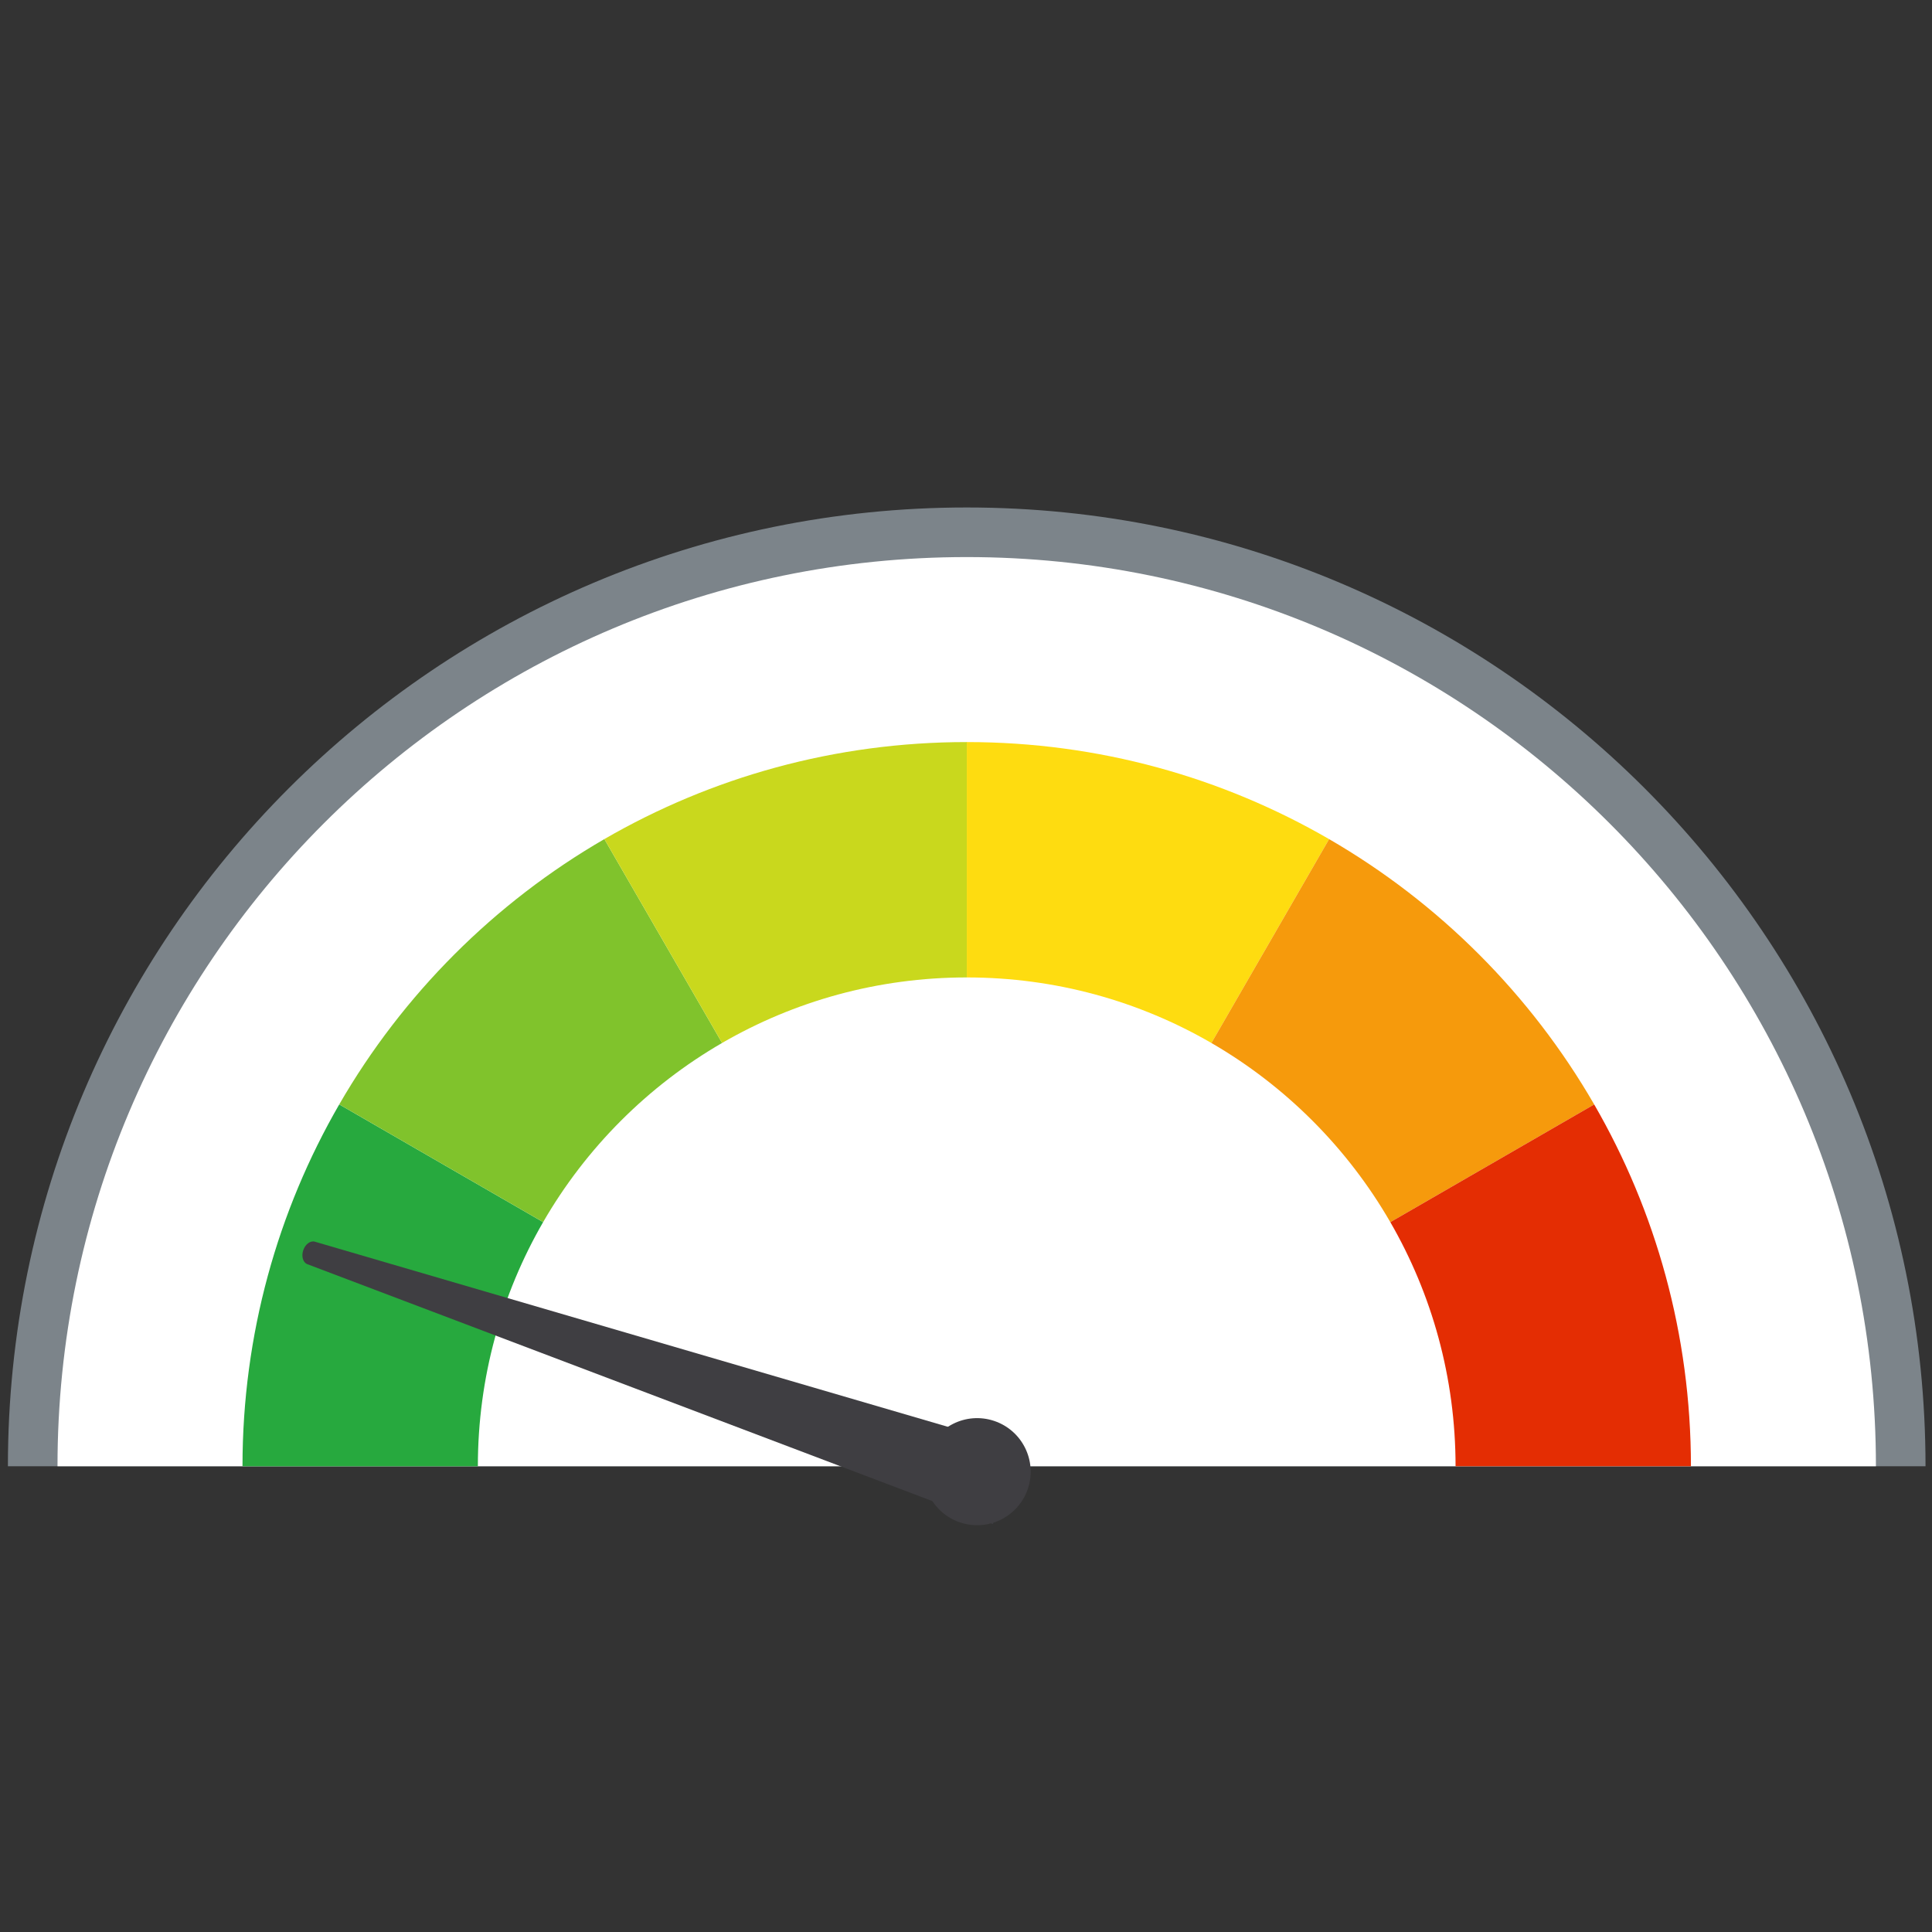 <?xml version="1.0" encoding="UTF-8" standalone="no"?>
<svg
   xmlns:dc="http://purl.org/dc/elements/1.1/"
   xmlns:cc="http://creativecommons.org/ns#"
   xmlns:rdf="http://www.w3.org/1999/02/22-rdf-syntax-ns#"
   xmlns:svg="http://www.w3.org/2000/svg"
   xmlns="http://www.w3.org/2000/svg"
   xmlns:sodipodi="http://sodipodi.sourceforge.net/DTD/sodipodi-0.dtd"
   xmlns:inkscape="http://www.inkscape.org/namespaces/inkscape"
   version="1.1"
   id="svg2"
   xml:space="preserve"
   width="3717.453"
   height="3717.453"
   viewBox="0 0 3717.453 3717.453"
   sodipodi:docname="Dial compressed low.ai"><rect x="0" y="0" width="3717.453" height="3717.453" fill="#333333" stroke="none"/><defs
     id="defs6"><clipPath
       clipPathUnits="userSpaceOnUse"
       id="clipPath18"><path
         d="M 0,2788.085 H 2788.085 V 0 H 0 Z"
         id="path16" /></clipPath><linearGradient
       x1="0"
       y1="0"
       x2="1"
       y2="0"
       gradientUnits="userSpaceOnUse"
       gradientTransform="matrix(2624.845,0,0,-2624.845,83.003,1328.459)"
       spreadMethod="pad"
       id="linearGradient40"><stop
         style="stop-opacity:1;stop-color:#ffffff"
         offset="0"
         id="stop36" /><stop
         style="stop-opacity:1;stop-color:#ffffff"
         offset="1"
         id="stop38" /></linearGradient><clipPath
       clipPathUnits="userSpaceOnUse"
       id="clipPath50"><path
         d="M 0,2788.085 H 2788.085 V 0 H 0 Z"
         id="path48" /></clipPath><clipPath
       clipPathUnits="userSpaceOnUse"
       id="clipPath82"><path
         d="M 0,2788.085 H 2788.085 V 0 H 0 Z"
         id="path80" /></clipPath><clipPath
       clipPathUnits="userSpaceOnUse"
       id="clipPath94"><path
         d="M 0,2788.085 H 2788.085 V 0 H 0 Z"
         id="path92" /></clipPath></defs><sodipodi:namedview
     pagecolor="#ffffff"
     bordercolor="#666666"
     borderopacity="1"
     objecttolerance="10"
     gridtolerance="10"
     guidetolerance="10"
     inkscape:pageopacity="0"
     inkscape:pageshadow="2"
     inkscape:window-width="640"
     inkscape:window-height="480"
     id="namedview4" /><g
     id="g10"
     inkscape:groupmode="layer"
     inkscape:label="Dial compressed low"
     transform="matrix(1.333,0,0,-1.333,0,3717.453)"><g
       id="g12"><g
         id="g14"
         clip-path="url(#clipPath18)"><g
           id="g20"
           transform="translate(2779.434,672.248)"><path
             d="m 0,0 h -2768.018 c 0,764.364 619.645,1384.009 1384.009,1384.009 C -619.646,1384.009 0,764.364 0,0"
             style="fill:#7c848a;fill-opacity:1;fill-rule:nonzero;stroke:none"
             id="path22" /></g></g></g><g
       id="g24"><g
         id="g26"><g
           id="g32"><g
             id="g34"><path
               d="m 83.003,672.249 h 2624.844 c 0,724.832 -587.589,1312.422 -1312.421,1312.422 v 0 C 670.594,1984.671 83.003,1397.081 83.003,672.249"
               style="fill:url(#linearGradient40);stroke:none"
               id="path42" /></g></g></g></g><g
       id="g44"><g
         id="g46"
         clip-path="url(#clipPath50)"><g
           id="g52"
           transform="translate(783.985,1024.694)"><path
             d="m 0,0 c -59.917,-103.71 -94.199,-224.066 -94.199,-352.445 h -339.753 c 0,190.272 50.838,368.671 139.662,522.355 z"
             style="fill:#27a93e;fill-opacity:1;fill-rule:nonzero;stroke:none"
             id="path54" /></g><g
           id="g56"
           transform="translate(1042.31,1283.303)"><path
             d="m 0,0 c -107.119,-62.02 -196.42,-151.411 -258.326,-258.609 l -294.289,169.91 c 91.744,158.752 224.032,291.119 382.704,382.989 z"
             style="fill:#80c32c;fill-opacity:1;fill-rule:nonzero;stroke:none"
             id="path58" /></g><g
           id="g60"
           transform="translate(1395.539,1717.641)"><path
             d="m 0,0 v -339.753 h -0.114 c -128.651,0 -249.258,-34.43 -353.115,-94.585 l -169.911,294.29 C -369.308,-50.986 -190.659,0 -0.114,0 Z"
             style="fill:#c9d81d;fill-opacity:1;fill-rule:nonzero;stroke:none"
             id="path62" /></g><g
           id="g64"
           transform="translate(1918.531,1577.535)"><path
             d="m 0,0 -169.899,-294.278 c -103.846,60.167 -224.453,94.608 -353.093,94.631 V 140.105 C -332.446,140.083 -153.82,89.086 0,0"
             style="fill:#fedc10;fill-opacity:1;fill-rule:nonzero;stroke:none"
             id="path66" /></g><g
           id="g68"
           transform="translate(2301.178,1194.547)"><path
             d="M 0,0 -294.278,-169.899 C -356.172,-62.713 -445.45,26.669 -552.547,88.71 l 169.9,294.278 C -223.986,291.13 -91.722,158.752 0,0"
             style="fill:#f69a0c;fill-opacity:1;fill-rule:nonzero;stroke:none"
             id="path70" /></g><g
           id="g72"
           transform="translate(2440.818,672.248)"><path
             d="m 0,0 h -339.753 c 0,128.355 -34.27,248.701 -94.165,352.399 l 294.278,169.9 C -50.826,368.626 0,190.25 0,0"
             style="fill:#e42d03;fill-opacity:1;fill-rule:nonzero;stroke:none"
             id="path74" /></g></g></g><g
       id="g76"><g
         id="g78"
         clip-path="url(#clipPath82)"><g
           id="g84"
           transform="translate(437.686,983.989)"><path
             d="m 0,0 v 0 c -2.919,-8.784 -0.289,-17.645 5.937,-20.004 l 989.525,-375.069 36.746,110.582 L 16.772,12.46 C 10.366,14.333 2.926,8.807 0,0"
             style="fill:#3f3e42;fill-opacity:1;fill-rule:nonzero;stroke:none"
             id="path86" /></g></g></g><g
       id="g88"><g
         id="g90"
         clip-path="url(#clipPath94)"><g
           id="g96"
           transform="translate(1434.834,737.794)"><path
             d="m 0,0 c 40.497,-13.457 62.417,-57.195 48.96,-97.692 -13.457,-40.496 -57.194,-62.417 -97.691,-48.96 -40.497,13.457 -62.417,57.195 -48.96,97.691 C -84.235,-8.464 -40.497,13.456 0,0"
             style="fill:#3f3e42;fill-opacity:1;fill-rule:nonzero;stroke:none"
             id="path98" /></g></g></g></g></svg>
